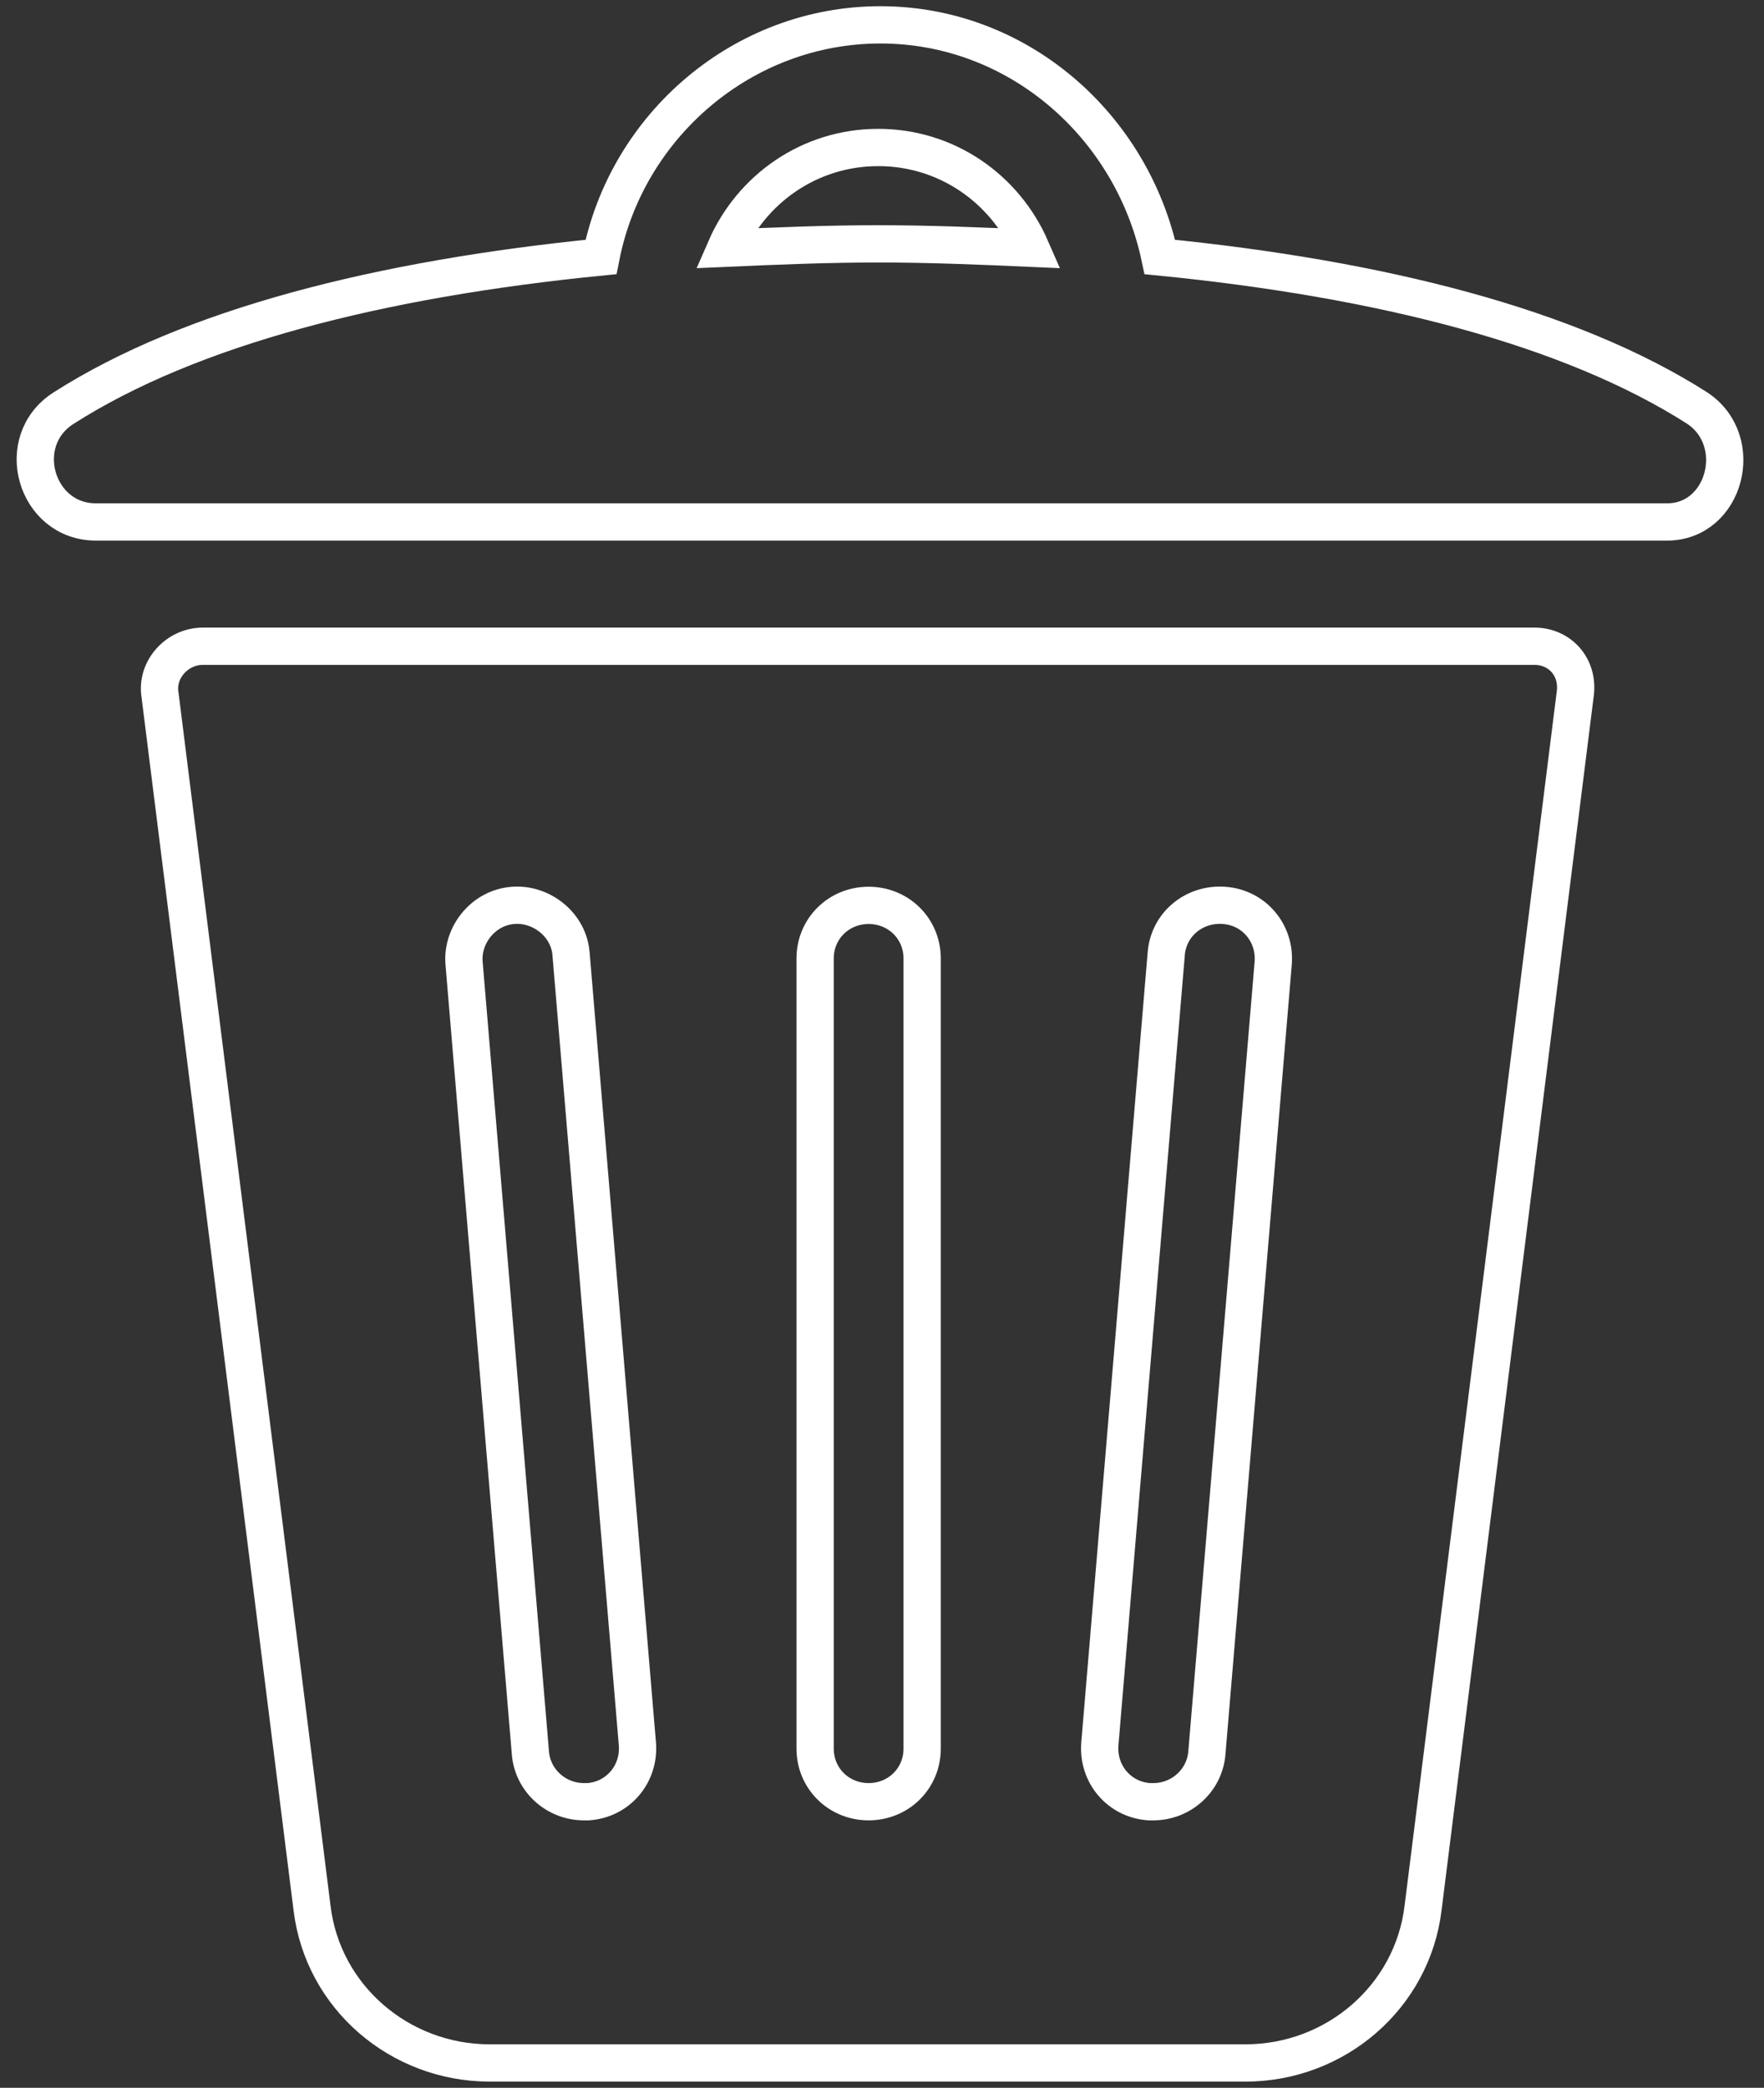 <?xml version="1.0" encoding="UTF-8"?>
<svg width="71px" height="84px" viewBox="0 0 71 84" version="1.1" xmlns="http://www.w3.org/2000/svg" xmlns:xlink="http://www.w3.org/1999/xlink">
    <rect x="0" y="0" width="71" height="84" fill="#333333" stroke="none"/>
    <!-- Generator: Sketch 56 (81588) - https://sketch.com -->
    <title>noun_Waste_2034123</title>
    <desc>Created with Sketch.</desc>
    <g id="Page-1" stroke="none" stroke-width="1" fill="none" fill-rule="evenodd">
        <g id="Website-DRAFT5-Copy" transform="translate(-82, -2519)" fill-rule="nonzero" stroke="#FFFFFF" stroke-width="1.5">
            <g id="noun_Waste_2034123" transform="translate(83, 2520)">
                <path d="M67.312,15.419 C62.208,12.159 54.594,10.22 45.683,9.339 C44.559,4.053 39.973,0 34.436,0 C28.899,0 24.227,4.053 23.189,9.339 C14.278,10.22 6.665,12.159 1.561,15.419 C-0.516,16.74 0.436,20 2.858,20 L66.101,20 C68.437,20 69.302,16.74 67.312,15.419 Z M28.207,8.987 C29.245,6.608 31.581,4.934 34.35,4.934 C37.118,4.934 39.454,6.608 40.492,8.987 C38.502,8.899 36.426,8.811 34.35,8.811 C32.273,8.811 30.197,8.899 28.207,8.987 Z" id="Shape"></path>
                <path d="M60.759,25 L7.165,25 C6.131,25 5.269,25.94 5.442,26.966 L11.559,75.762 C11.99,79.351 15.092,82 18.711,82 L49.127,82 C52.745,82 55.847,79.351 56.278,75.762 L62.396,26.966 C62.568,25.855 61.793,25 60.759,25 Z M22.674,71.489 C22.588,71.489 22.588,71.489 22.502,71.489 C21.382,71.489 20.434,70.634 20.348,69.523 L17.677,37.733 C17.591,36.622 18.452,35.511 19.659,35.426 C20.779,35.34 21.899,36.195 21.985,37.391 L24.656,69.181 C24.742,70.378 23.881,71.403 22.674,71.489 Z M36.116,69.352 C36.116,70.549 35.168,71.489 33.962,71.489 C32.756,71.489 31.808,70.549 31.808,69.352 L31.808,37.562 C31.808,36.366 32.756,35.426 33.962,35.426 C35.168,35.426 36.116,36.366 36.116,37.562 L36.116,69.352 Z M47.576,69.523 C47.489,70.634 46.542,71.489 45.422,71.489 C45.335,71.489 45.335,71.489 45.249,71.489 C44.043,71.403 43.181,70.378 43.267,69.181 L45.939,37.391 C46.025,36.195 47.059,35.34 48.265,35.426 C49.471,35.511 50.333,36.537 50.247,37.733 L47.576,69.523 Z" id="Shape"></path>
            </g>
        </g>
    </g>
</svg>